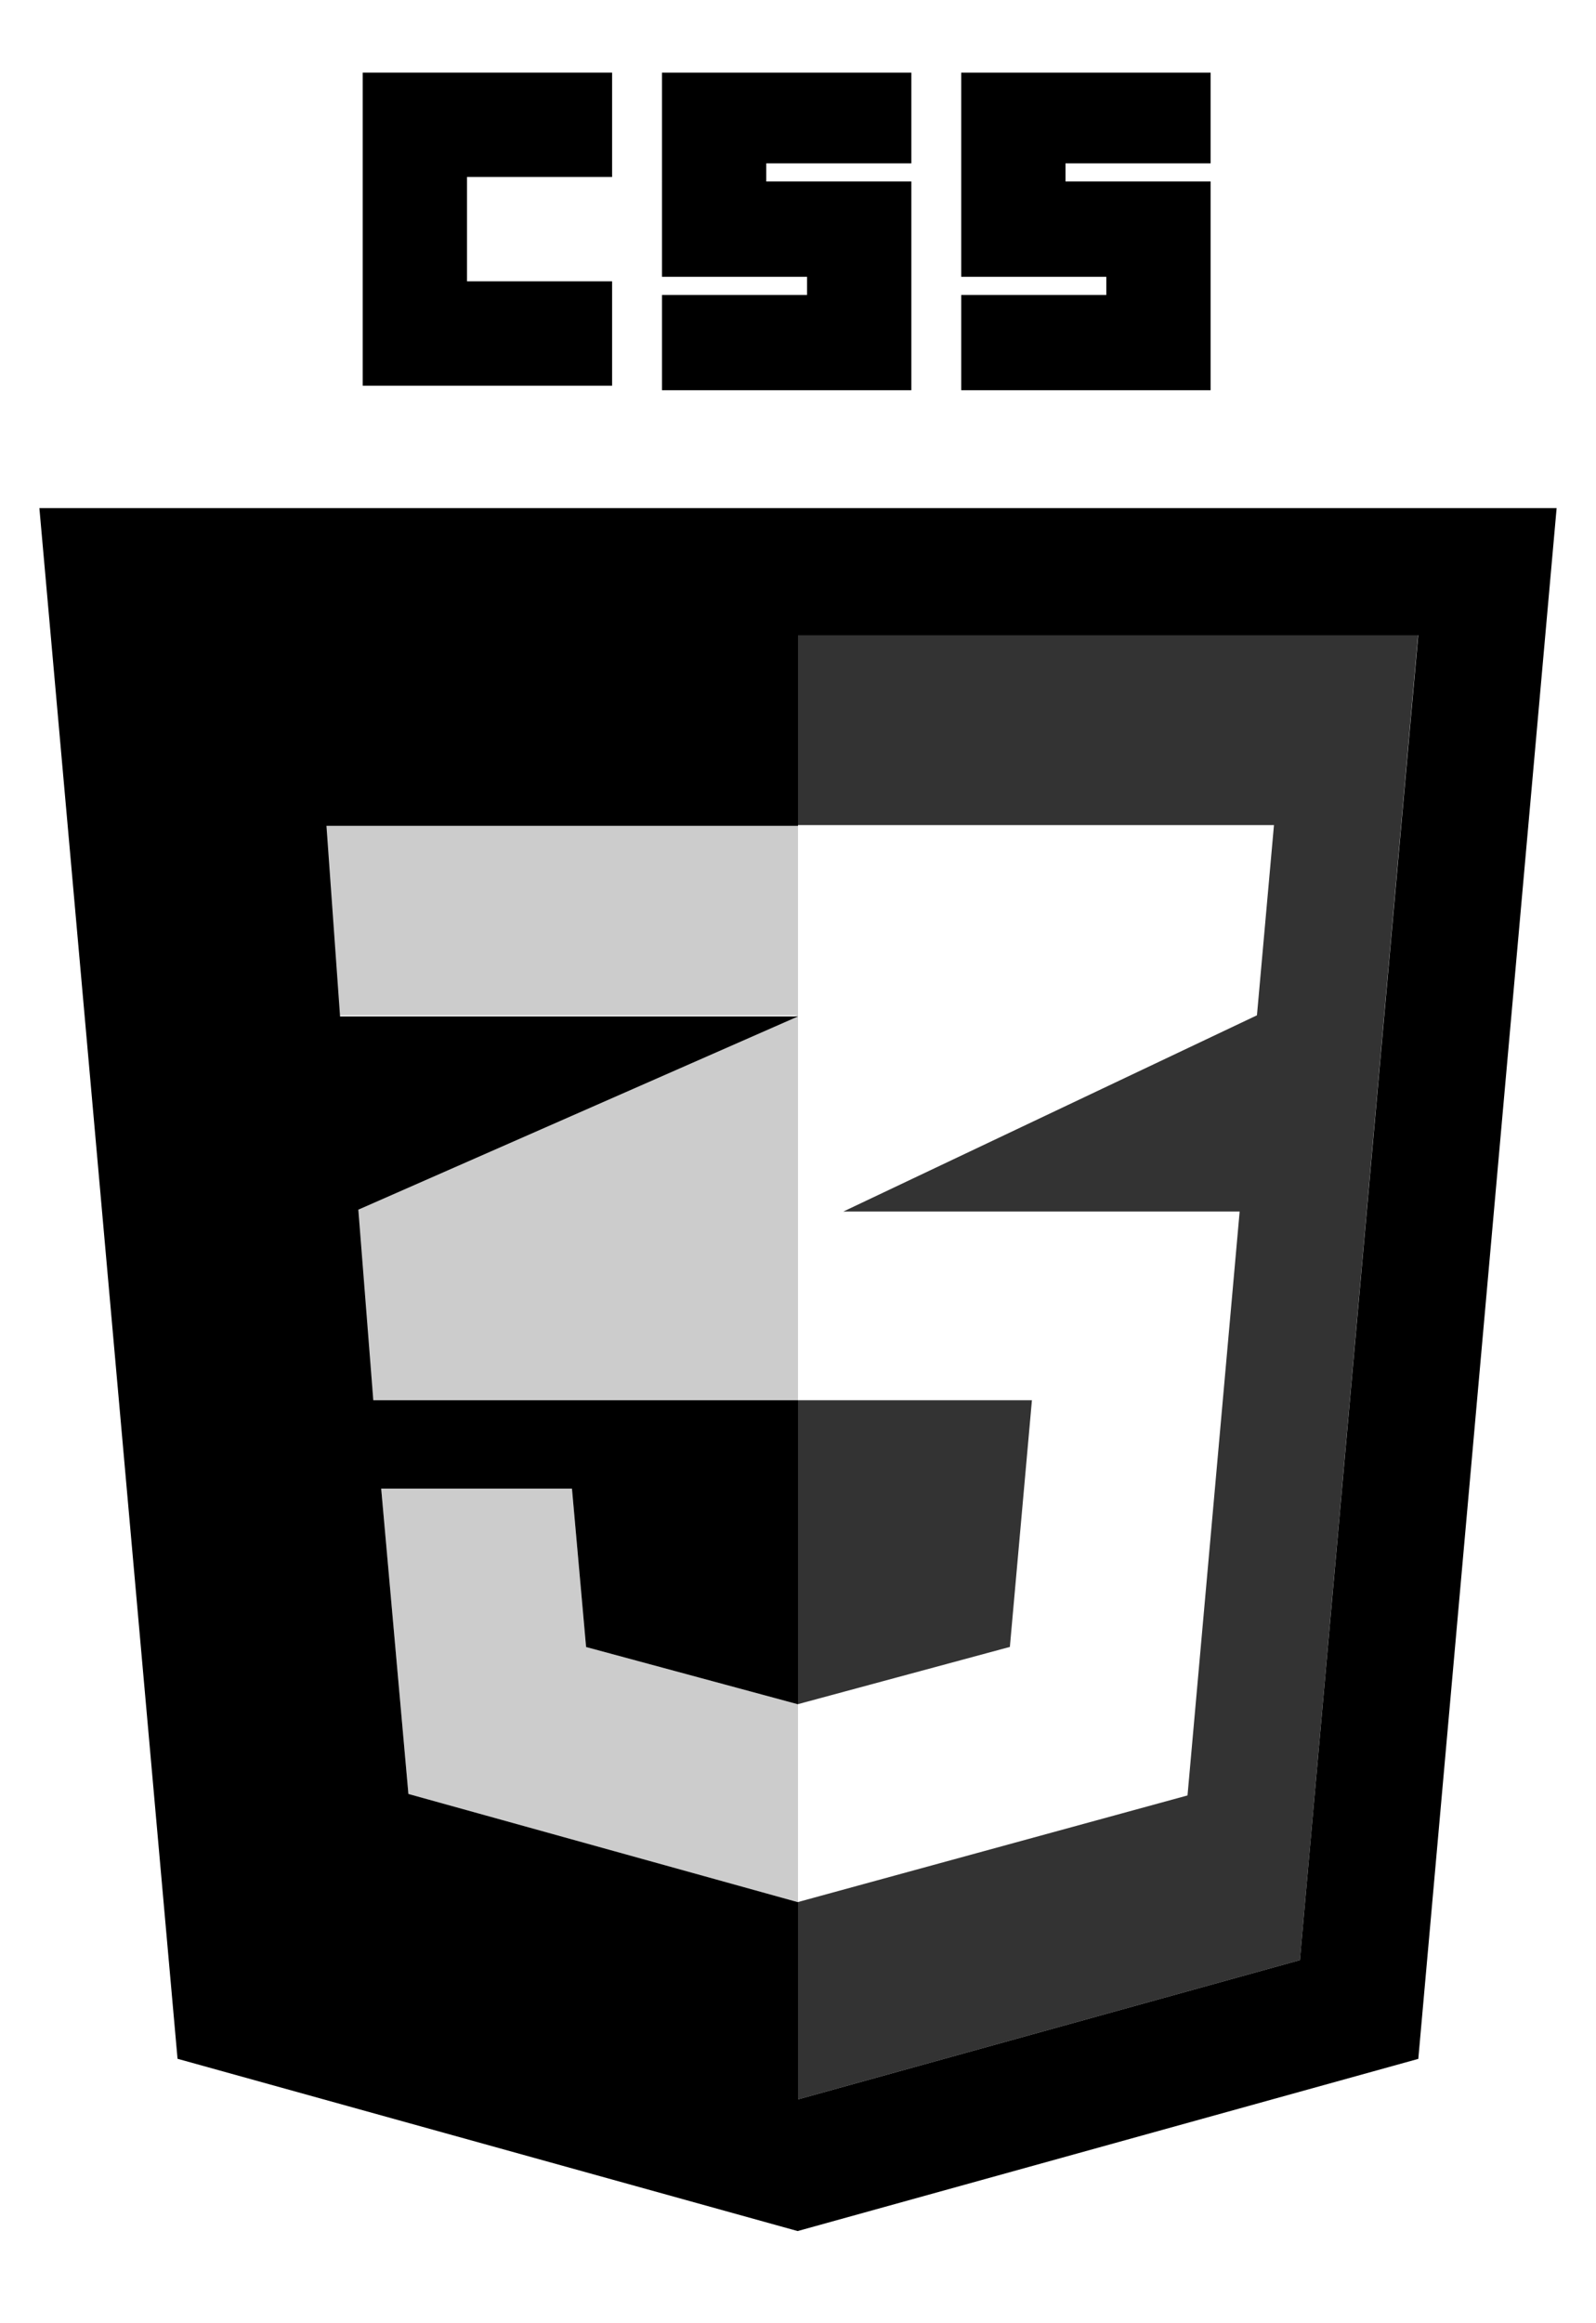 <?xml version="1.0" encoding="utf-8"?>
<!DOCTYPE svg PUBLIC "-//W3C//DTD SVG 1.1//EN" "http://www.w3.org/Graphics/SVG/1.1/DTD/svg11.dtd">
<svg version="1.1" id="Layer_1" xmlns="http://www.w3.org/2000/svg" xmlns:xlink="http://www.w3.org/1999/xlink" x="0px" y="0px"
     viewBox="80 0 352 512" enable-background="new 0 0 512 512" xml:space="preserve">
<g>
    <g transform="translate(0,16)">
        <path d="m 160,0 h 55 v 23 h -32 v 23 h 32 v 23 h -55 z" />
        <path d="m 226,0 h 55 v 20 h -32 v 4 h 32 V 70 H 226 V 49 h 32 v -4 h -32 z" />
        <path d="m 292,0 h 55 v 20 h -32 v 4 h 32 V 70 H 292 V 49 h 32 v -4 h -32 z" />
    </g>
    <path d="
        M88.686,111.982 l30.47,341.74 l136.762,37.966 l136.891-37.948 l30.507-341.758 H88.686 z
        M366.694,431.981 L256,462.668 v-43.494 l-0.067,0.02 l-85.858-23.835 l-6.004-67.298 h42.075 l3.116,34.914 l46.68,12.607 l0.059-0.019 V308.59 h-93.669 l-3.306-42.0 L256,224.0 L155,224 L152,182 h104 v-42 h136.8 L366.694,431.981 z
        "/>
    <path opacity="0.8" d="M307.592,308.59 H256v66.974 l46.728-12.613 L307.592,308.59 z
        M256,139.927 v41.914 h104.975 l-3.754,41.915 L266,267 h87.406 l-11.499,128.683 L256,419.174 v43.494 l110.694-30.687 l26.071-292.055 H256 z"/>
    <g opacity="0.2">
        <polygon points="256,181.841 151.025,181.841 
            154.5,223.756 256,223.756 "/>
        <polygon points="162.331,308.59 256,308.59 256,223.676 158.662,266.676 " />
        <polygon points="256,375.563 255.941,375.582 209.262,362.975 206.146,328.061 164.07,328.061 170.074,395.358 
            255.933,419.193 256,419.174 "/>
    </g>
</g>
</svg>
